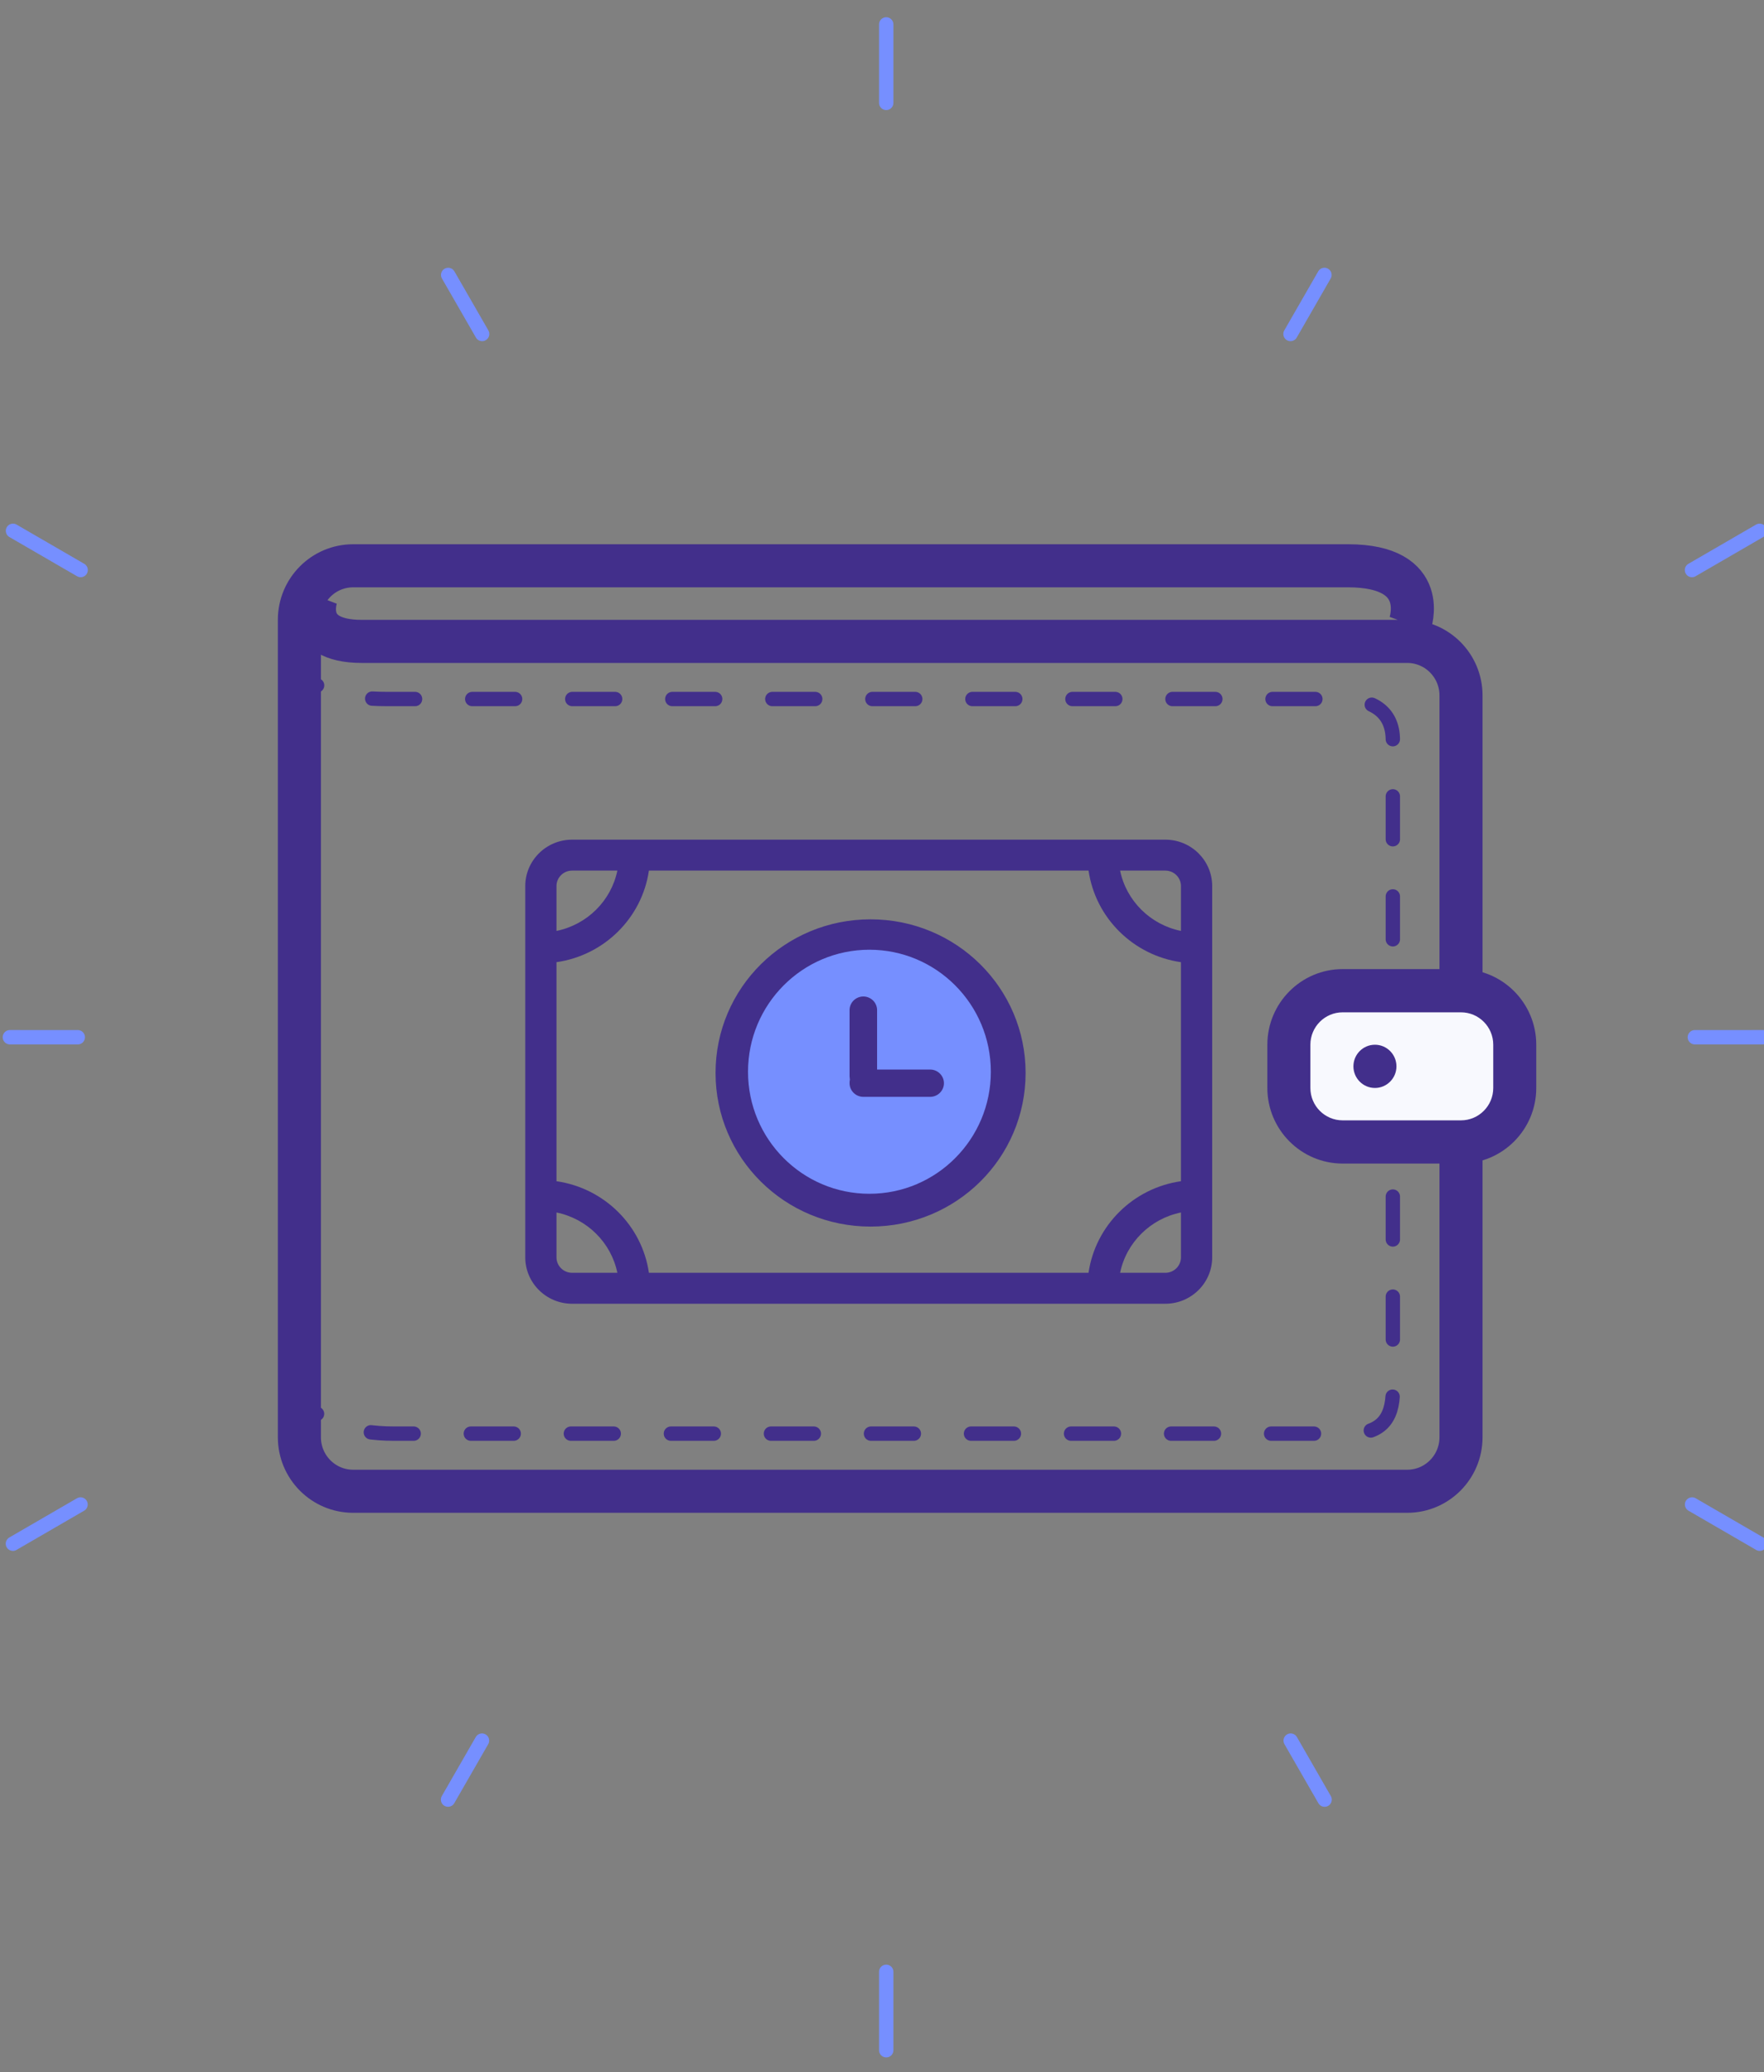 <svg viewBox="0 0 86 101" xmlns="http://www.w3.org/2000/svg">
<rect x="0" y="0" width="86" height="101" fill="#808080" stroke="none"/>
<!-- Generator: sketchtool 46.2 (44496) - http://www.bohemiancoding.com/sketch -->
<title>C79415FD-2A01-4E86-B7BB-645229EA8495</title>
<desc>Created with sketchtool.</desc>
<defs/>
<g id="bzPage-1" stroke="none" stroke-width="1" fill="none" fill-rule="evenodd">
    <g id="bzicns-roadmap" transform="translate(-488, -2)">
        <g id="bzico_04-copy" transform="translate(488, 3)">
            <path d="M68.736,29.432 C68.736,29.432 69.785,26.579 65.721,26.579 C57.856,26.579 17.217,26.579 17.217,26.579 C15.769,26.579 14.596,27.758 14.596,29.212 L14.596,69.058 C14.596,70.512 15.769,71.691 17.217,71.691 L68.606,71.691 C70.054,71.691 71.228,70.512 71.228,69.058 L71.228,32.898 C71.228,31.444 70.054,30.265 68.606,30.265 C68.606,30.265 20.678,30.265 17.638,30.265 C14.596,30.265 15.435,28.054 15.435,28.054" id="bzShape" stroke="#422F8B" stroke-width="2.1"/>
            <g id="bzGroup" transform="translate(14.683, 31.596)" stroke="#422F8B" stroke-width="0.7" stroke-linecap="round" stroke-linejoin="round">
                <path d="M0.016,0.11 C0.016,0.11 0.158,0.463 0.777,0.812" id="bzShape"/>
                <path d="M3.463,1.458 C3.697,1.471 3.946,1.478 4.211,1.478 C15.495,1.478 50.705,1.478 50.705,1.478 C52.152,1.478 53.222,2.025 53.222,3.479 L53.222,35.179 C53.222,36.634 52.573,37.286 51.125,37.286 C51.125,37.286 15.183,37.286 4.527,37.286 C3.487,37.286 2.666,37.136 2.026,36.924" id="bzShape" stroke-dasharray="2.09,2.787"/>
                <path d="M0.774,36.32 C0.225,35.943 0.016,35.601 0.016,35.601" id="bzShape"/>
            </g>
            <ellipse id="bzOval" stroke="#E2E6F2" stroke-width="0.7" fill="#768FFF" cx="42.707" cy="51.358" rx="6.903" ry="6.932"/>
            <path d="M42.386,44.594 C46.042,44.594 49.006,47.57 49.006,51.242 C49.006,54.914 46.042,57.89 42.386,57.89 C38.731,57.89 35.768,54.914 35.768,51.242 C35.768,47.57 38.731,44.594 42.386,44.594 Z" id="bzShape" stroke="#422F8B" stroke-width="1.4"/>
            <path d="M56.814,62.55 L27.891,62.55 C26.632,62.55 25.608,61.536 25.608,60.287 L25.608,42.191 C25.608,40.944 26.632,39.929 27.891,39.929 L56.814,39.929 C58.074,39.929 59.098,40.943 59.098,42.191 L59.098,60.287 C59.098,61.536 58.074,62.55 56.814,62.55 Z M27.13,60.288 C27.13,60.705 27.472,61.042 27.891,61.042 L30.098,61.042 C29.794,59.567 28.619,58.403 27.13,58.102 L27.13,60.288 Z M27.891,41.437 C27.472,41.437 27.13,41.774 27.13,42.191 L27.13,44.377 C28.619,44.076 29.794,42.912 30.098,41.437 L27.891,41.437 Z M57.575,42.191 C57.575,41.774 57.233,41.437 56.814,41.437 L54.608,41.437 C54.911,42.912 56.087,44.076 57.575,44.377 L57.575,42.191 Z M57.575,45.901 C55.248,45.569 53.404,43.743 53.07,41.437 L31.636,41.437 C31.301,43.743 29.458,45.569 27.13,45.901 L27.13,56.578 C29.458,56.911 31.301,58.736 31.636,61.042 L53.069,61.042 C53.404,58.736 55.247,56.91 57.575,56.578 L57.575,45.901 L57.575,45.901 Z M57.575,58.102 C56.087,58.403 54.911,59.567 54.608,61.042 L56.814,61.042 C57.233,61.042 57.575,60.705 57.575,60.288 L57.575,58.102 Z M42.441,58.789 C38.261,58.789 34.885,55.444 34.885,51.3 C34.885,47.157 38.26,43.812 42.441,43.812 C46.623,43.812 50.001,47.157 50.001,51.3 C50.001,55.444 46.624,58.789 42.441,58.789 Z M42.441,45.143 C39.017,45.143 36.228,47.906 36.228,51.3 C36.228,54.695 39.017,57.458 42.441,57.458 C45.867,57.458 48.657,54.695 48.657,51.3 C48.657,47.905 45.868,45.143 42.441,45.143 Z M45.348,52.465 L42.09,52.465 C41.72,52.465 41.418,52.165 41.418,51.8 C41.418,51.75 41.418,51.683 41.435,51.633 C41.435,51.584 41.418,51.533 41.418,51.467 L41.418,48.239 C41.418,47.873 41.72,47.573 42.09,47.573 C42.458,47.573 42.761,47.872 42.761,48.239 L42.761,51.134 L45.348,51.134 C45.717,51.134 46.02,51.434 46.02,51.8 C46.02,52.165 45.717,52.465 45.348,52.465 Z" id="bzShape" fill="#422F8B"/>
            <g id="bzGroup" transform="translate(61.528, 45.638)">
                <path d="M3.93,9.026 C2.485,9.026 1.308,7.845 1.308,6.394 L1.308,4.286 C1.308,2.835 2.485,1.654 3.93,1.654 L9.698,1.654 C11.144,1.654 12.32,2.834 12.32,4.286 L12.32,6.394 C12.32,7.845 11.144,9.026 9.698,9.026 L3.93,9.026 Z" id="bzShape" fill="#F8F9FE"/>
                <path d="M9.698,2.707 C10.567,2.707 11.272,3.414 11.272,4.286 L11.272,6.394 C11.272,7.266 10.567,7.973 9.698,7.973 L3.93,7.973 C3.061,7.973 2.357,7.266 2.357,6.394 L2.357,4.286 C2.357,3.415 3.061,2.707 3.93,2.707 L9.698,2.707 L9.698,2.707 Z M9.698,0.6 L3.93,0.6 C1.906,0.6 0.259,2.254 0.259,4.286 L0.259,6.394 C0.259,8.426 1.906,10.079 3.93,10.079 L9.698,10.079 C11.723,10.079 13.369,8.426 13.369,6.394 L13.369,4.286 C13.369,2.254 11.723,0.6 9.698,0.6 L9.698,0.6 Z" id="bzShape" fill="#422F8B" fill-rule="nonzero"/>
            </g>
            <path d="M67.032,49.925 C67.611,49.925 68.081,50.397 68.081,50.979 C68.081,51.56 67.611,52.032 67.032,52.032 C66.453,52.032 65.983,51.56 65.983,50.979 C65.983,50.397 66.453,49.925 67.032,49.925 Z" id="bzShape" fill="#422F8B"/>
            <path d="M43.206,0.19 L43.206,4.015" id="bzShape" stroke="#768FFF" stroke-width="0.7" stroke-linecap="round" stroke-linejoin="round"/>
            <path d="M43.206,95.115 L43.206,98.938" id="bzShape" stroke="#768FFF" stroke-width="0.7" stroke-linecap="round" stroke-linejoin="round"/>
            <path d="M64.571,12.401 L62.916,15.28" id="bzShape" stroke="#768FFF" stroke-width="0.7" stroke-linecap="round" stroke-linejoin="round"/>
            <path d="M23.498,83.845 L21.844,86.721" id="bzShape" stroke="#768FFF" stroke-width="0.7" stroke-linecap="round" stroke-linejoin="round"/>
            <path d="M85.787,24.874 L82.489,26.786" id="bzShape" stroke="#768FFF" stroke-width="0.7" stroke-linecap="round" stroke-linejoin="round"/>
            <path d="M3.927,72.335 L0.629,74.247" id="bzShape" stroke="#768FFF" stroke-width="0.7" stroke-linecap="round" stroke-linejoin="round"/>
            <path d="M85.938,49.559 L82.629,49.56" id="bzShape" stroke="#768FFF" stroke-width="0.7" stroke-linecap="round" stroke-linejoin="round"/>
            <path d="M3.792,49.56 L0.482,49.559" id="bzShape" stroke="#768FFF" stroke-width="0.7" stroke-linecap="round" stroke-linejoin="round"/>
            <path d="M85.792,74.247 L82.494,72.335" id="bzShape" stroke="#768FFF" stroke-width="0.7" stroke-linecap="round" stroke-linejoin="round"/>
            <path d="M3.932,26.786 L0.633,24.874" id="bzShape" stroke="#768FFF" stroke-width="0.7" stroke-linecap="round" stroke-linejoin="round"/>
            <path d="M64.578,86.722 L62.924,83.845" id="bzShape" stroke="#768FFF" stroke-width="0.7" stroke-linecap="round" stroke-linejoin="round"/>
            <path d="M23.506,15.28 L21.85,12.402" id="bzShape" stroke="#768FFF" stroke-width="0.7" stroke-linecap="round" stroke-linejoin="round"/>
        </g>
    </g>
</g>
</svg>
